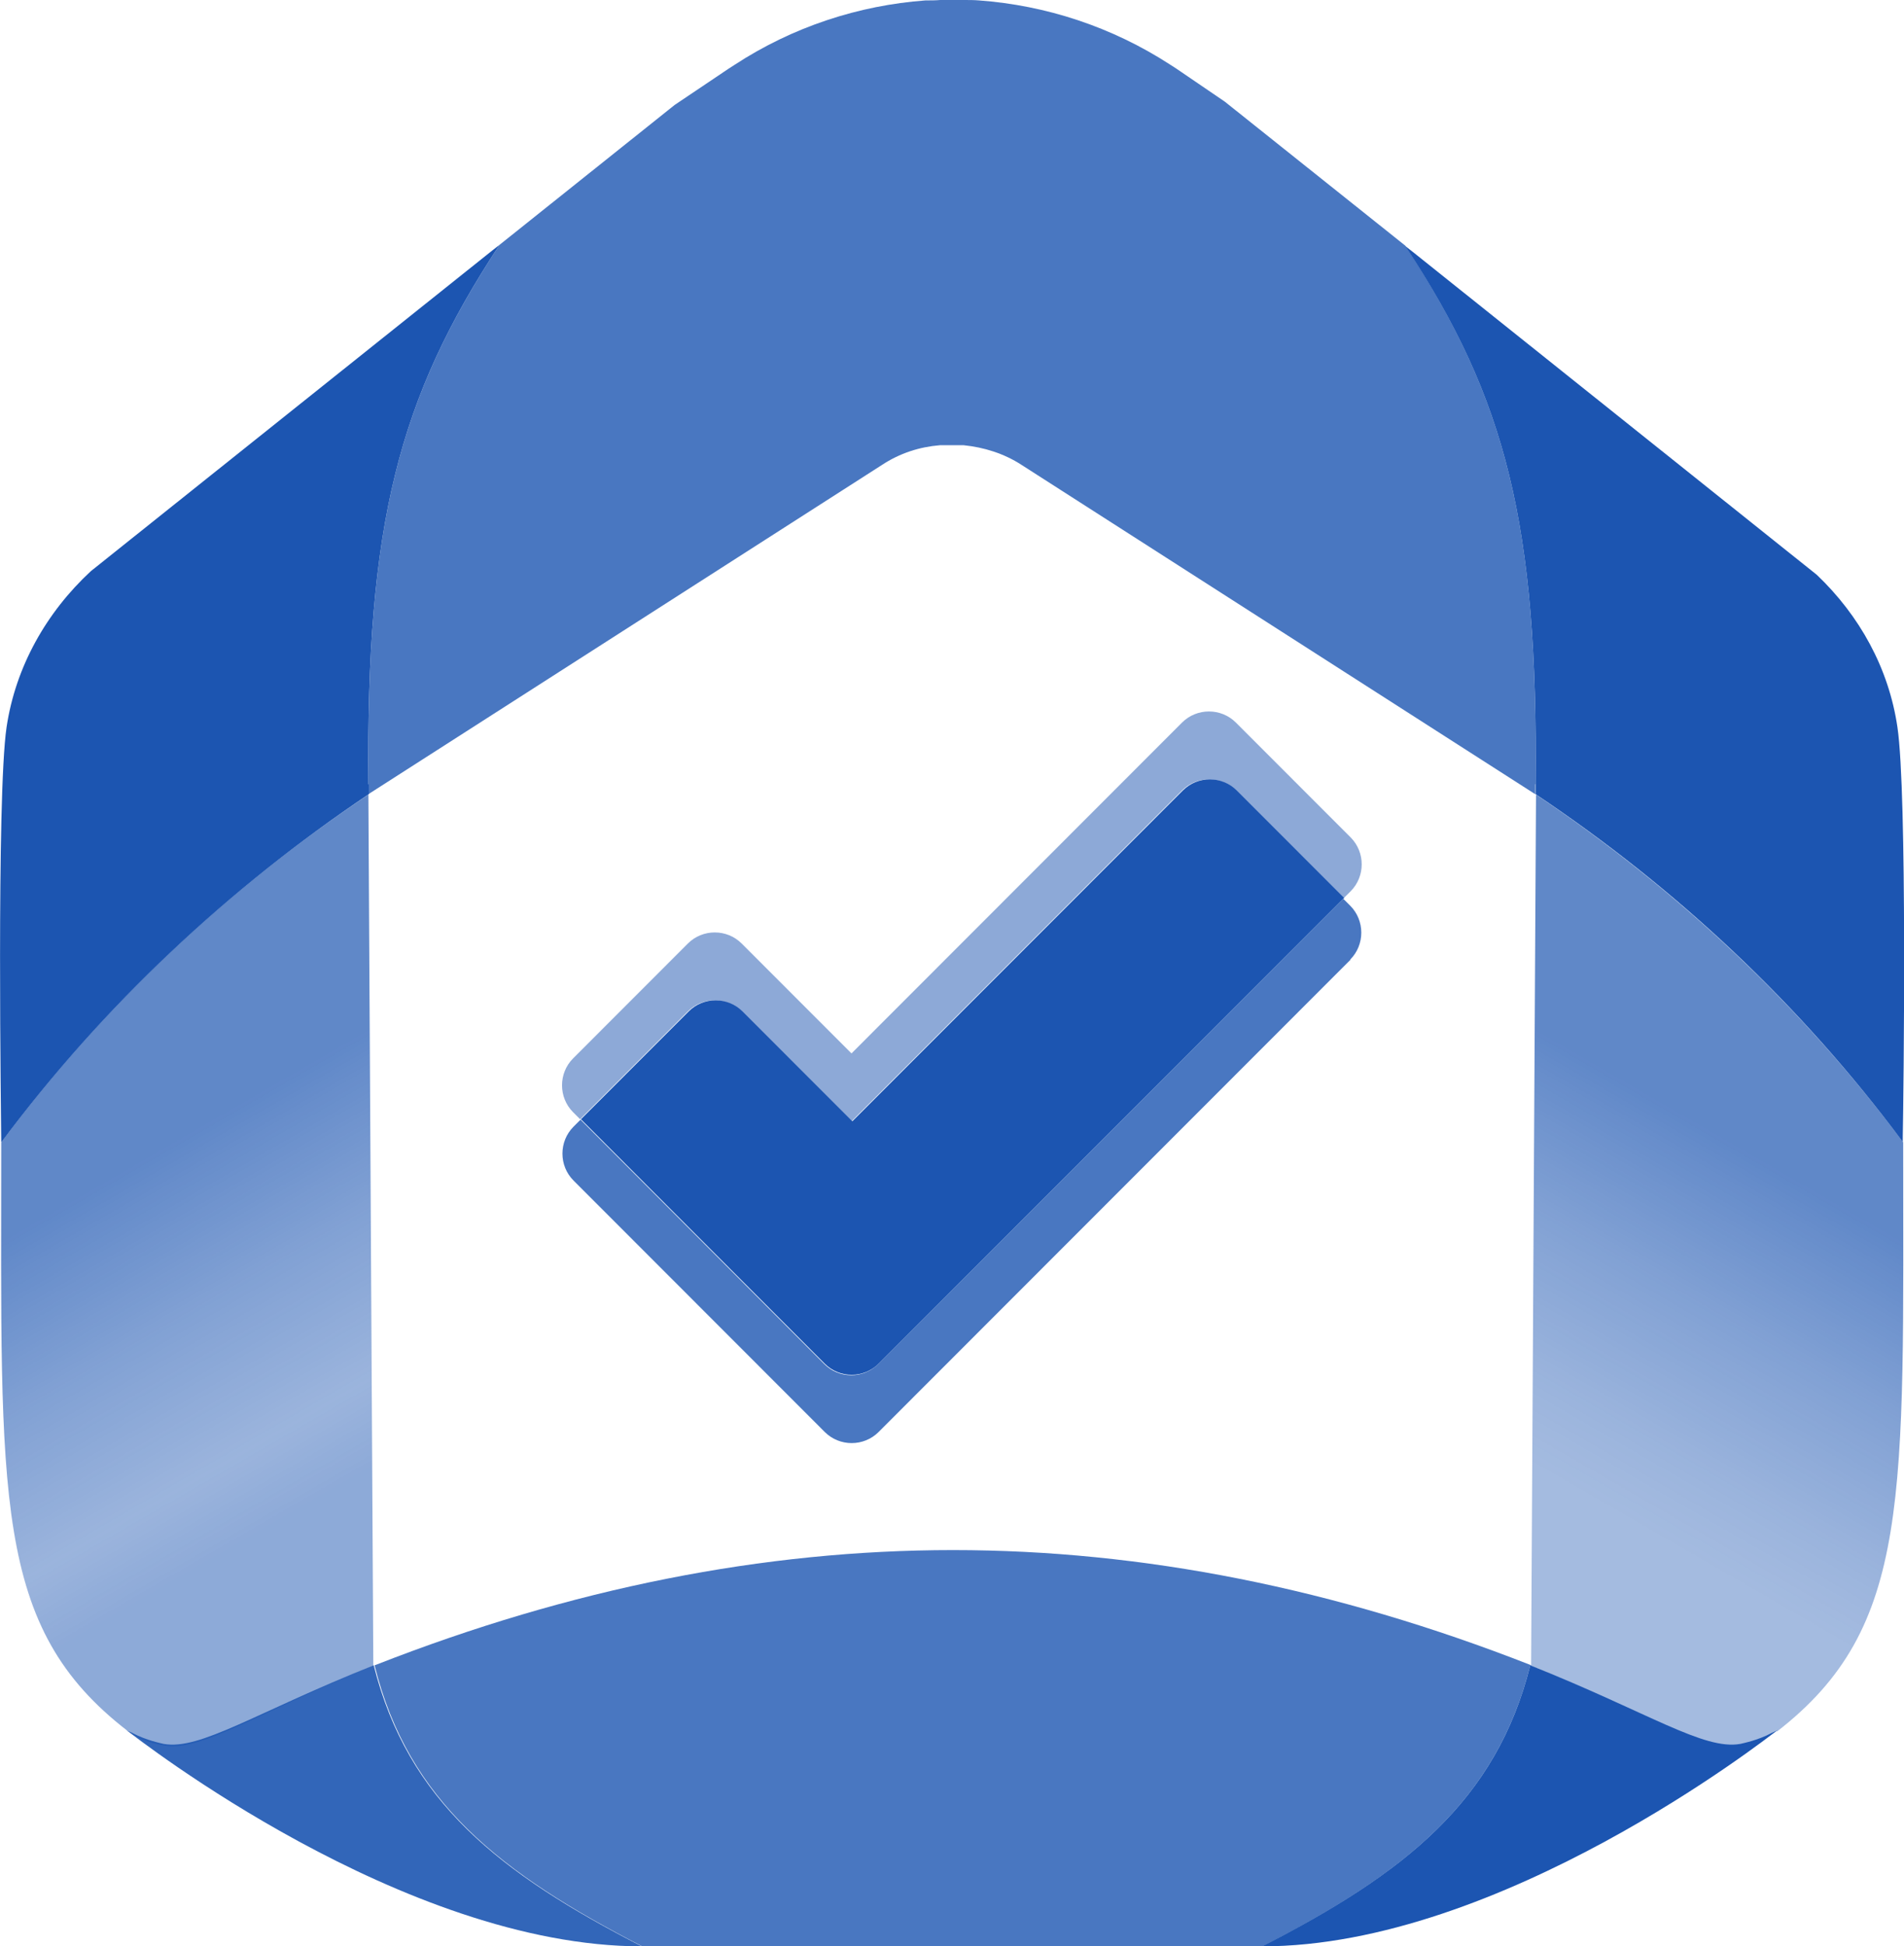 <svg width="1623" height="1659" viewBox="0 0 1623 1659" fill="none" xmlns="http://www.w3.org/2000/svg">
<g clip-path="url(#clip0_242_325)">
<path opacity="0.5" d="M1151.28 759.703L1145.32 765.665L1053.5 673.771C1040.88 661.145 1020.2 661.145 1007.59 673.771L725.812 955.766L632.238 862.119C619.621 849.492 598.944 849.492 586.327 862.119L494.505 954.013L488.547 948.05C475.931 935.423 475.931 914.73 488.547 902.103L586.327 804.247C598.944 791.62 619.621 791.62 632.238 804.247L725.812 897.894L1007.59 615.899C1020.2 603.273 1040.88 603.273 1053.5 615.899L1151.28 713.756C1163.89 726.382 1163.89 747.076 1151.28 759.703Z" fill="#1C55B1"/>
<path d="M1145.32 765.665L748.942 1162.35C736.325 1174.98 715.648 1174.98 703.031 1162.35L495.206 954.013L587.028 862.119C599.644 849.492 620.322 849.492 632.938 862.119L726.512 955.766L1008.29 673.771C1020.9 661.145 1041.58 661.145 1054.2 673.771L1146.02 765.665H1145.32Z" fill="#1C55B1"/>
<path opacity="0.8" d="M1151.28 817.926L748.943 1220.58C736.326 1233.2 715.648 1233.2 703.032 1220.58L488.898 1006.27C476.281 993.646 476.281 972.953 488.898 960.326L494.856 954.363L702.681 1162.7C715.298 1175.33 735.975 1175.33 748.592 1162.7L1144.97 766.016L1150.93 771.979C1163.54 784.605 1163.54 805.299 1150.93 817.926H1151.28Z" fill="#1C55B1"/>
<path d="M1075.93 1659C1279.2 1659 1504.89 1482.58 1515.41 1474.51C1514.01 1475.56 1511.9 1476.26 1510.5 1476.97C1498.24 1483.63 1484.57 1486.09 1483.52 1486.44C1452.32 1492.05 1405.36 1459.78 1304.43 1419.44C1275.34 1535.54 1196.84 1596.92 1075.93 1659Z" fill="#1C55B1"/>
<path d="M1514.36 1475.56C1502.44 1483.63 1492.28 1486.44 1483.16 1487.84C1452.32 1493.45 1404.31 1460.13 1305.13 1419.8L1309.33 677.279C1429.54 757.949 1535.73 857.559 1622.3 973.654C1622.3 1277.04 1629.66 1386.83 1514.71 1475.91L1514.36 1475.56Z" fill="url(#paint0_linear_242_325)"/>
<path d="M318.222 1419.8C219.04 1460.13 171.027 1493.45 140.186 1487.84C131.074 1486.44 120.91 1483.98 108.994 1475.56C-6.308 1386.83 1.051 1277.04 1.051 973.654C87.616 857.208 193.807 757.598 314.016 677.279L318.222 1419.8Z" fill="url(#paint1_linear_242_325)"/>
<g opacity="0.9">
<path d="M547.075 1659C343.806 1659 118.107 1482.58 107.593 1474.51C108.995 1475.56 111.097 1476.26 112.499 1476.97C124.766 1483.63 138.434 1486.09 139.485 1486.44C170.676 1492.05 217.639 1459.78 318.572 1419.44C347.661 1535.54 426.165 1596.92 547.075 1659Z" fill="#1C55B1"/>
</g>
<path opacity="0.8" d="M1304.43 1419.44C1275.34 1535.54 1196.83 1596.92 1076.28 1659H547.425C426.865 1596.92 348.011 1535.54 319.272 1419.44L320.324 1419.09C486.794 1353.86 650.812 1321.24 812.376 1321.24C973.94 1321.24 1137.96 1353.86 1304.43 1419.09C1304.43 1419.09 1305.13 1419.09 1305.48 1419.44H1304.43Z" fill="#1C55B1"/>
<path d="M1621.95 969.094V973.303C1535.38 856.858 1429.19 757.248 1308.98 676.928C1308.98 674.122 1308.98 671.316 1308.98 668.51C1311.09 447.193 1283.75 339.867 1197.89 209.742L1204.2 214.653L1548.7 489.984C1585.15 524.707 1610.03 569.602 1617.39 619.757C1625.8 676.227 1622.65 932.267 1621.95 969.094Z" fill="#1C55B1"/>
<path opacity="0.8" d="M1308.63 668.51C1308.63 671.316 1308.63 674.122 1308.63 676.928L870.904 396.336C855.834 386.515 838.661 381.254 821.489 379.501C818.334 379.501 804.666 379.501 801.162 379.501C783.989 380.904 767.167 386.165 751.746 396.336L314.016 676.928C314.016 674.122 314.016 671.316 314.016 668.51C311.914 446.843 339.6 339.516 425.814 208.69L575.112 89.439L621.023 58.574C622.775 57.521 624.177 56.469 625.93 55.417C675.695 22.798 732.12 4.56 788.895 0.351C793.101 0.351 797.307 0.351 801.512 0C805.017 0 808.171 0 811.676 0C814.83 0 818.334 0 821.839 0C826.045 0 830.25 0 834.456 0.351C891.581 4.56 947.656 22.798 997.422 55.066C999.174 56.118 1000.58 57.171 1002.33 58.223L1044.03 86.633L1197.89 209.392C1283.75 339.867 1311.09 447.193 1308.98 668.16L1308.63 668.51Z" fill="#1C55B1"/>
<path d="M314.366 668.51C314.366 671.316 314.366 674.122 314.366 676.928C194.157 757.598 87.966 857.208 1.401 973.303H1.051C1.051 962.08 -3.155 679.383 5.607 619.758C13.317 568.199 39.602 521.901 77.452 486.827L419.505 213.601L425.814 208.69C339.599 339.516 311.913 446.843 314.016 668.51H314.366Z" fill="#1C55B1"/>
</g>
<defs>
<linearGradient id="paint0_linear_242_325" x1="1244.85" y1="1385.07" x2="1567.66" y2="826.563" gradientUnits="userSpaceOnUse">
<stop offset="0.23" stop-color="#1C55B1" stop-opacity="0.4"/>
<stop offset="0.33" stop-color="#1C55B1" stop-opacity="0.44"/>
<stop offset="0.52" stop-color="#1C55B1" stop-opacity="0.55"/>
<stop offset="0.73" stop-color="#1C55B1" stop-opacity="0.7"/>
</linearGradient>
<linearGradient id="paint1_linear_242_325" x1="378.151" y1="1385.07" x2="55.343" y2="826.563" gradientUnits="userSpaceOnUse">
<stop offset="0.23" stop-color="#1C55B1" stop-opacity="0.5"/>
<stop offset="0.33" stop-color="#1C55B1" stop-opacity="0.44"/>
<stop offset="0.52" stop-color="#1C55B1" stop-opacity="0.55"/>
<stop offset="0.73" stop-color="#1C55B1" stop-opacity="0.7"/>
</linearGradient>
<clipPath id="clip0_242_325">
<rect width="1623" height="1659" fill="white"/>
</clipPath>
</defs>
</svg>
